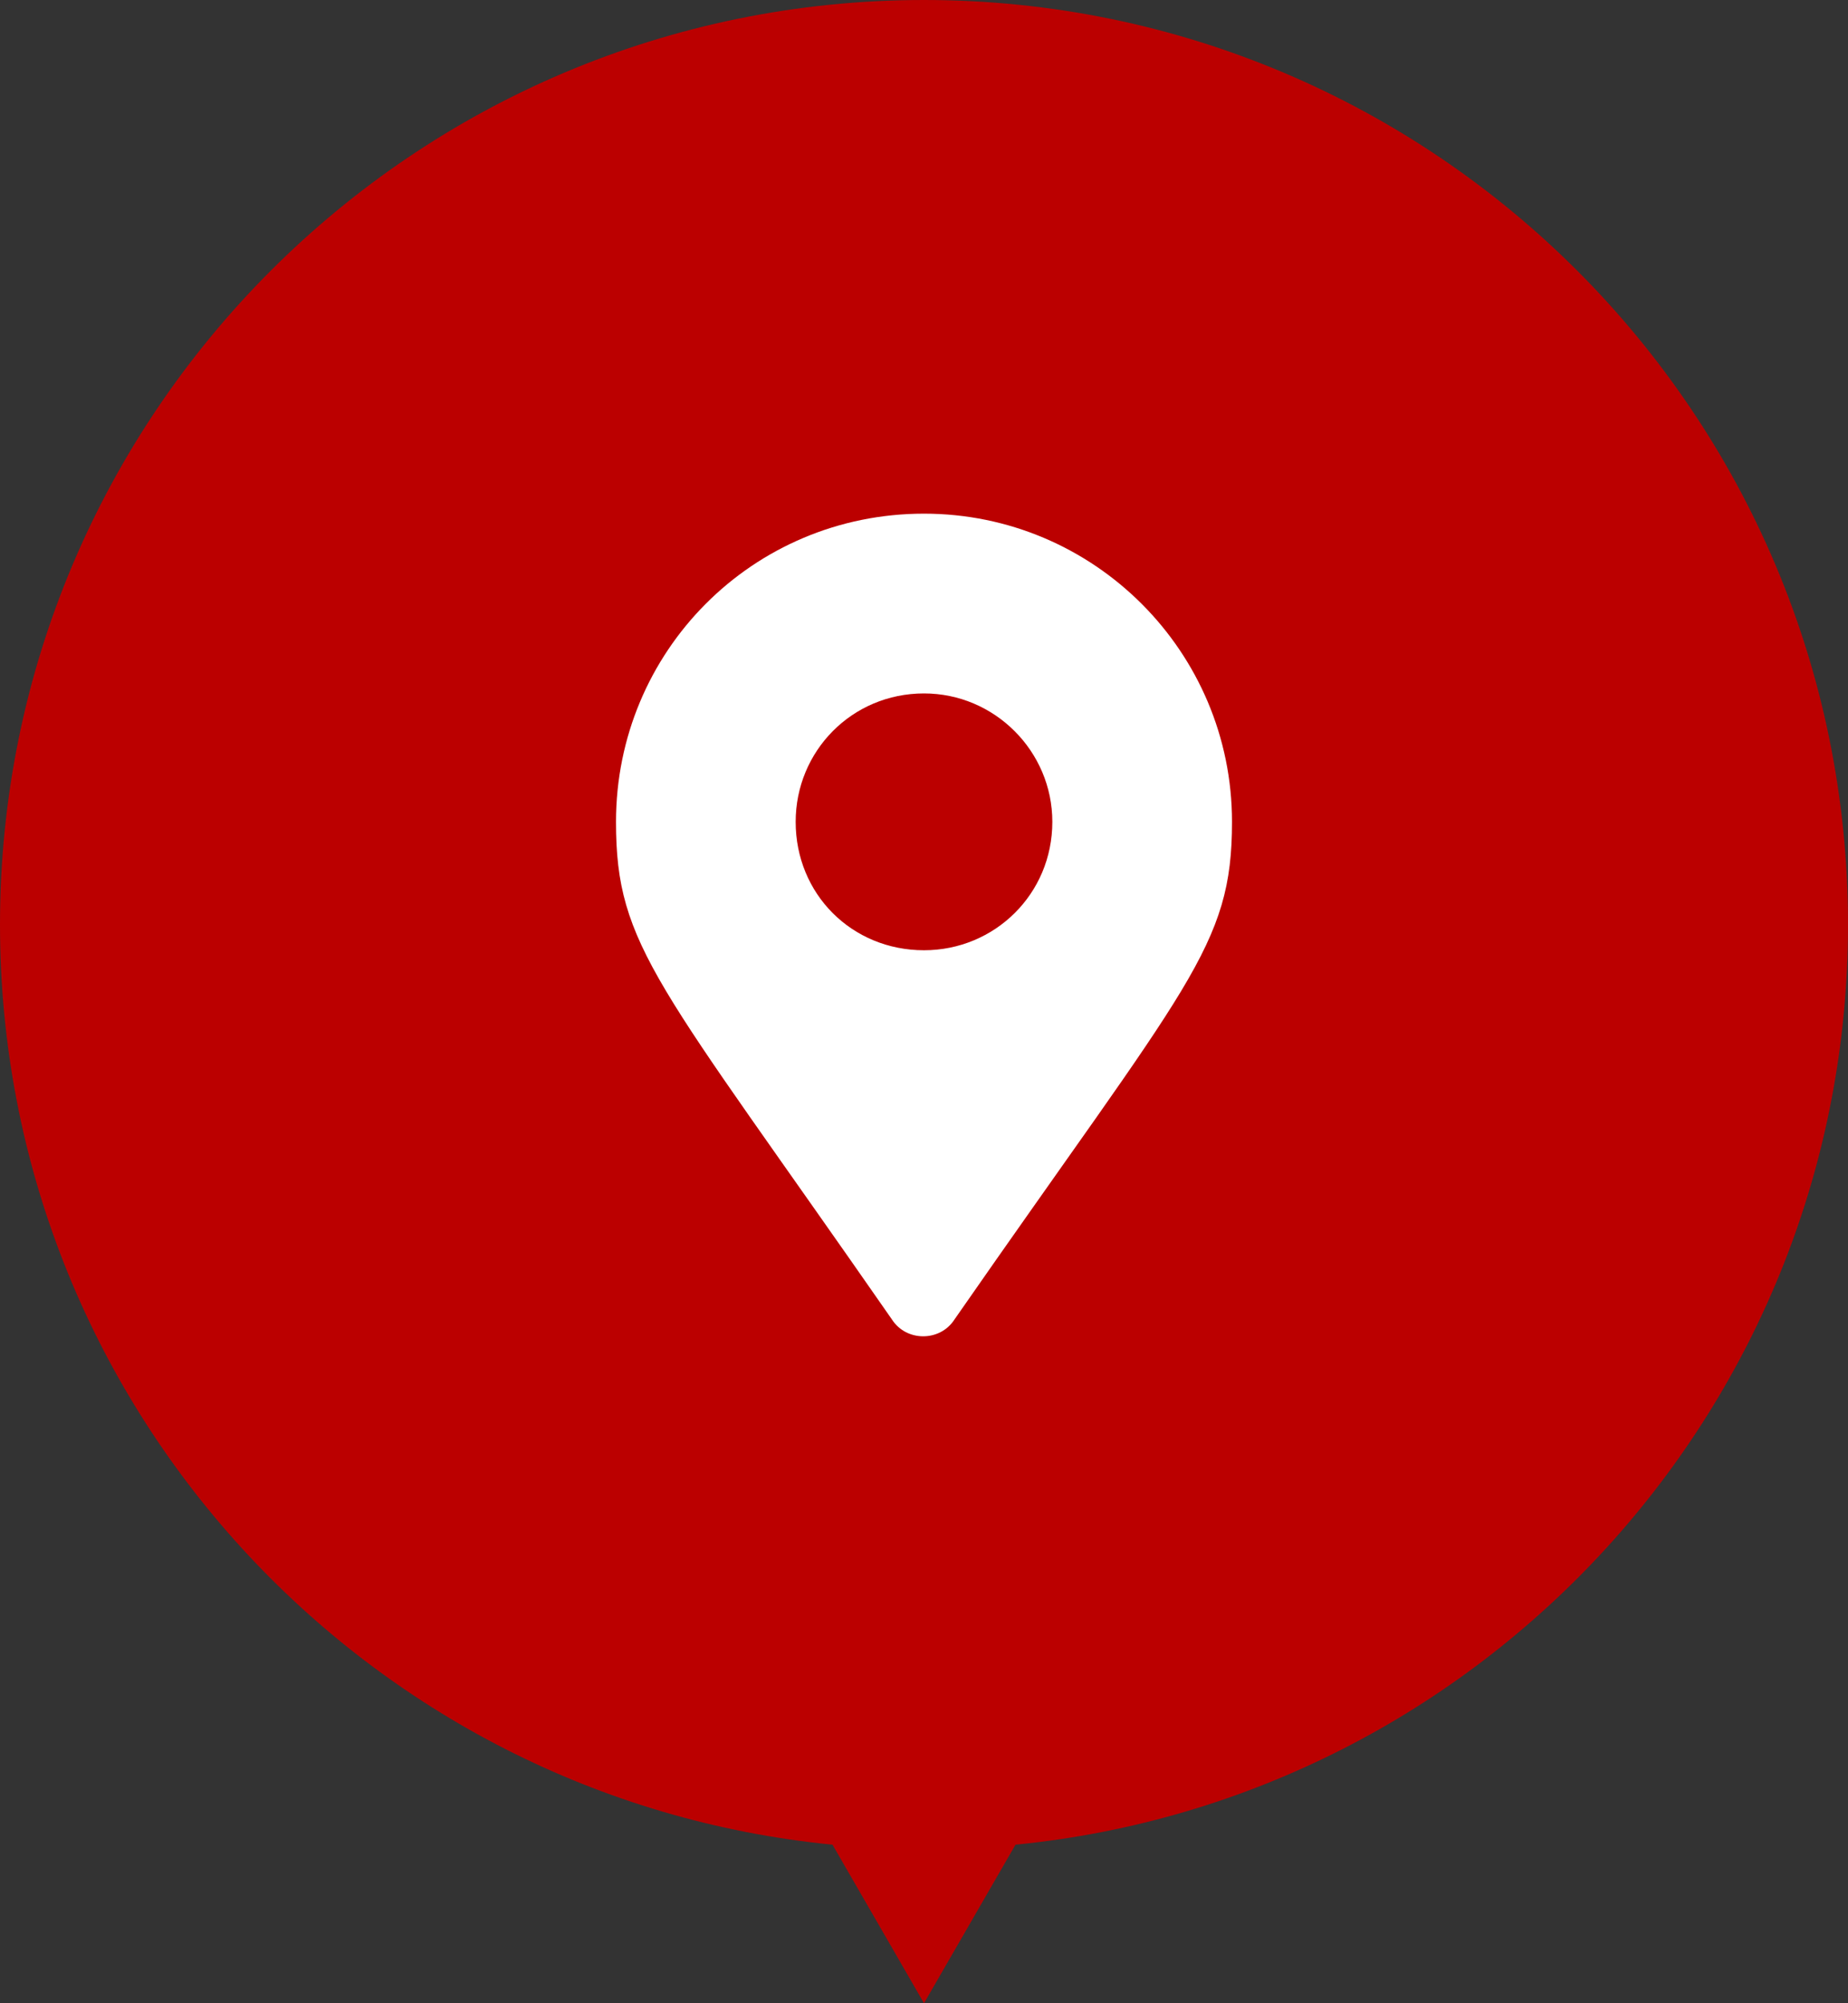 <svg width="72" height="78" viewBox="0 0 72 78" fill="none" xmlns="http://www.w3.org/2000/svg">
<rect x="0" y="0" width="72" height="78" fill="#333333" stroke="none"/>
<path fill-rule="evenodd" clip-rule="evenodd" d="M39.565 71.826C57.774 70.036 72 54.679 72 36C72 16.118 55.882 0 36 0C16.118 0 0 16.118 0 36C0 54.679 14.226 70.036 32.435 71.826L36 78L39.565 71.826Z" fill="#BB0000"/>
<path d="M34.75 51.375C35.312 52.25 36.625 52.25 37.188 51.375C46.312 38.25 48 36.875 48 32C48 25.375 42.625 20 36 20C29.312 20 24 25.375 24 32C24 36.875 25.625 38.25 34.75 51.375ZM36 37C33.188 37 31 34.812 31 32C31 29.25 33.188 27 36 27C38.75 27 41 29.25 41 32C41 34.812 38.75 37 36 37Z" fill="white"/>
</svg>
